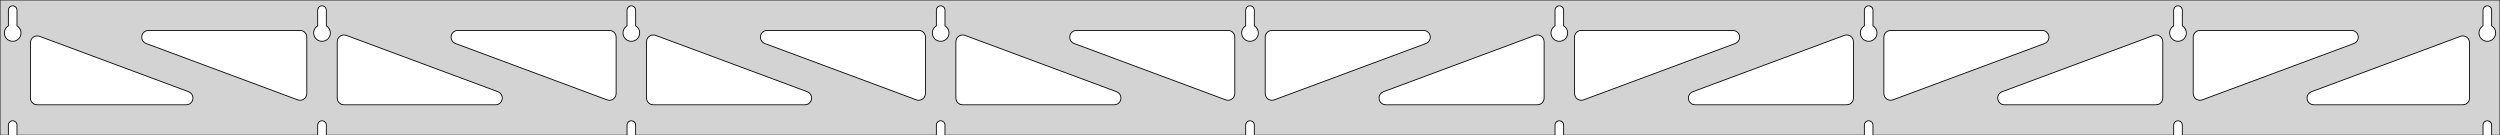 <?xml version="1.0" standalone="no"?>
<!DOCTYPE svg PUBLIC "-//W3C//DTD SVG 1.1//EN" "http://www.w3.org/Graphics/SVG/1.1/DTD/svg11.dtd">
<svg width="1479mm" height="80mm" viewBox="0 -80 1479 80" xmlns="http://www.w3.org/2000/svg" version="1.1">
<title>OpenSCAD Model</title>
<path d="
M 1479,-80 L 0,-80 L 0,-0 L 4.95,-0 L 4.95,-6 L 5.006,-6.53
 L 5.17,-7.037 L 5.437,-7.499 L 5.794,-7.895 L 6.225,-8.208 L 6.712,-8.425 L 7.233,-8.536
 L 7.767,-8.536 L 8.288,-8.425 L 8.775,-8.208 L 9.206,-7.895 L 9.563,-7.499 L 9.83,-7.037
 L 9.994,-6.53 L 10.05,-6 L 10.05,-0 L 187.95,-0 L 187.95,-6 L 188.006,-6.53
 L 188.17,-7.037 L 188.437,-7.499 L 188.794,-7.895 L 189.225,-8.208 L 189.712,-8.425 L 190.233,-8.536
 L 190.767,-8.536 L 191.288,-8.425 L 191.775,-8.208 L 192.206,-7.895 L 192.563,-7.499 L 192.83,-7.037
 L 192.994,-6.53 L 193.05,-6 L 193.05,-0 L 370.95,-0 L 370.95,-6 L 371.006,-6.53
 L 371.17,-7.037 L 371.437,-7.499 L 371.794,-7.895 L 372.225,-8.208 L 372.712,-8.425 L 373.233,-8.536
 L 373.767,-8.536 L 374.288,-8.425 L 374.775,-8.208 L 375.206,-7.895 L 375.563,-7.499 L 375.83,-7.037
 L 375.994,-6.53 L 376.05,-6 L 376.05,-0 L 553.95,-0 L 553.95,-6 L 554.006,-6.53
 L 554.17,-7.037 L 554.437,-7.499 L 554.794,-7.895 L 555.225,-8.208 L 555.712,-8.425 L 556.233,-8.536
 L 556.767,-8.536 L 557.288,-8.425 L 557.775,-8.208 L 558.206,-7.895 L 558.563,-7.499 L 558.83,-7.037
 L 558.994,-6.53 L 559.05,-6 L 559.05,-0 L 736.95,-0 L 736.95,-6 L 737.006,-6.53
 L 737.17,-7.037 L 737.437,-7.499 L 737.794,-7.895 L 738.225,-8.208 L 738.712,-8.425 L 739.233,-8.536
 L 739.767,-8.536 L 740.288,-8.425 L 740.775,-8.208 L 741.206,-7.895 L 741.563,-7.499 L 741.83,-7.037
 L 741.994,-6.53 L 742.05,-6 L 742.05,-0 L 919.95,-0 L 919.95,-6 L 920.006,-6.53
 L 920.17,-7.037 L 920.437,-7.499 L 920.794,-7.895 L 921.225,-8.208 L 921.712,-8.425 L 922.233,-8.536
 L 922.767,-8.536 L 923.288,-8.425 L 923.775,-8.208 L 924.206,-7.895 L 924.563,-7.499 L 924.83,-7.037
 L 924.994,-6.53 L 925.05,-6 L 925.05,-0 L 1102.95,-0 L 1102.95,-6 L 1103.01,-6.53
 L 1103.17,-7.037 L 1103.44,-7.499 L 1103.79,-7.895 L 1104.22,-8.208 L 1104.71,-8.425 L 1105.23,-8.536
 L 1105.77,-8.536 L 1106.29,-8.425 L 1106.77,-8.208 L 1107.21,-7.895 L 1107.56,-7.499 L 1107.83,-7.037
 L 1107.99,-6.53 L 1108.05,-6 L 1108.05,-0 L 1285.95,-0 L 1285.95,-6 L 1286.01,-6.53
 L 1286.17,-7.037 L 1286.44,-7.499 L 1286.79,-7.895 L 1287.22,-8.208 L 1287.71,-8.425 L 1288.23,-8.536
 L 1288.77,-8.536 L 1289.29,-8.425 L 1289.77,-8.208 L 1290.21,-7.895 L 1290.56,-7.499 L 1290.83,-7.037
 L 1290.99,-6.53 L 1291.05,-6 L 1291.05,-0 L 1468.95,-0 L 1468.95,-6 L 1469.01,-6.53
 L 1469.17,-7.037 L 1469.44,-7.499 L 1469.79,-7.895 L 1470.22,-8.208 L 1470.71,-8.425 L 1471.23,-8.536
 L 1471.77,-8.536 L 1472.29,-8.425 L 1472.77,-8.208 L 1473.21,-7.895 L 1473.56,-7.499 L 1473.83,-7.037
 L 1473.99,-6.53 L 1474.05,-6 L 1474.05,-0 L 1479,-0 z
M 189.986,-55.607 L 189.477,-55.688 L 188.98,-55.821 L 188.499,-56.005 L 188.04,-56.239 L 187.608,-56.52
 L 187.208,-56.844 L 186.844,-57.208 L 186.52,-57.608 L 186.239,-58.04 L 186.005,-58.499 L 185.821,-58.98
 L 185.688,-59.477 L 185.607,-59.986 L 185.58,-60.5 L 185.607,-61.014 L 185.688,-61.523 L 185.821,-62.02
 L 186.005,-62.501 L 186.239,-62.96 L 186.52,-63.392 L 186.844,-63.792 L 187.208,-64.156 L 187.608,-64.48
 L 187.95,-64.702 L 187.95,-74 L 188.006,-74.53 L 188.17,-75.037 L 188.437,-75.499 L 188.794,-75.895
 L 189.225,-76.208 L 189.712,-76.425 L 190.233,-76.536 L 190.767,-76.536 L 191.288,-76.425 L 191.775,-76.208
 L 192.206,-75.895 L 192.563,-75.499 L 192.83,-75.037 L 192.994,-74.53 L 193.05,-74 L 193.05,-64.702
 L 193.392,-64.48 L 193.792,-64.156 L 194.156,-63.792 L 194.48,-63.392 L 194.761,-62.96 L 194.995,-62.501
 L 195.179,-62.02 L 195.312,-61.523 L 195.393,-61.014 L 195.42,-60.5 L 195.393,-59.986 L 195.312,-59.477
 L 195.179,-58.98 L 194.995,-58.499 L 194.761,-58.04 L 194.48,-57.608 L 194.156,-57.208 L 193.792,-56.844
 L 193.392,-56.52 L 192.96,-56.239 L 192.501,-56.005 L 192.02,-55.821 L 191.523,-55.688 L 191.014,-55.607
 L 190.5,-55.58 z
M 1104.99,-55.607 L 1104.48,-55.688 L 1103.98,-55.821 L 1103.5,-56.005 L 1103.04,-56.239 L 1102.61,-56.52
 L 1102.21,-56.844 L 1101.84,-57.208 L 1101.52,-57.608 L 1101.24,-58.04 L 1101.01,-58.499 L 1100.82,-58.98
 L 1100.69,-59.477 L 1100.61,-59.986 L 1100.58,-60.5 L 1100.61,-61.014 L 1100.69,-61.523 L 1100.82,-62.02
 L 1101.01,-62.501 L 1101.24,-62.96 L 1101.52,-63.392 L 1101.84,-63.792 L 1102.21,-64.156 L 1102.61,-64.48
 L 1102.95,-64.702 L 1102.95,-74 L 1103.01,-74.53 L 1103.17,-75.037 L 1103.44,-75.499 L 1103.79,-75.895
 L 1104.23,-76.208 L 1104.71,-76.425 L 1105.23,-76.536 L 1105.77,-76.536 L 1106.29,-76.425 L 1106.77,-76.208
 L 1107.21,-75.895 L 1107.56,-75.499 L 1107.83,-75.037 L 1107.99,-74.53 L 1108.05,-74 L 1108.05,-64.702
 L 1108.39,-64.48 L 1108.79,-64.156 L 1109.16,-63.792 L 1109.48,-63.392 L 1109.76,-62.96 L 1109.99,-62.501
 L 1110.18,-62.02 L 1110.31,-61.523 L 1110.39,-61.014 L 1110.42,-60.5 L 1110.39,-59.986 L 1110.31,-59.477
 L 1110.18,-58.98 L 1109.99,-58.499 L 1109.76,-58.04 L 1109.48,-57.608 L 1109.16,-57.208 L 1108.79,-56.844
 L 1108.39,-56.52 L 1107.96,-56.239 L 1107.5,-56.005 L 1107.02,-55.821 L 1106.52,-55.688 L 1106.01,-55.607
 L 1105.5,-55.58 z
M 921.986,-55.607 L 921.477,-55.688 L 920.98,-55.821 L 920.499,-56.005 L 920.04,-56.239 L 919.608,-56.52
 L 919.208,-56.844 L 918.844,-57.208 L 918.52,-57.608 L 918.239,-58.04 L 918.005,-58.499 L 917.821,-58.98
 L 917.688,-59.477 L 917.607,-59.986 L 917.58,-60.5 L 917.607,-61.014 L 917.688,-61.523 L 917.821,-62.02
 L 918.005,-62.501 L 918.239,-62.96 L 918.52,-63.392 L 918.844,-63.792 L 919.208,-64.156 L 919.608,-64.48
 L 919.95,-64.702 L 919.95,-74 L 920.006,-74.53 L 920.17,-75.037 L 920.437,-75.499 L 920.794,-75.895
 L 921.225,-76.208 L 921.712,-76.425 L 922.233,-76.536 L 922.767,-76.536 L 923.288,-76.425 L 923.775,-76.208
 L 924.206,-75.895 L 924.563,-75.499 L 924.83,-75.037 L 924.994,-74.53 L 925.05,-74 L 925.05,-64.702
 L 925.392,-64.48 L 925.792,-64.156 L 926.156,-63.792 L 926.48,-63.392 L 926.761,-62.96 L 926.995,-62.501
 L 927.179,-62.02 L 927.312,-61.523 L 927.393,-61.014 L 927.42,-60.5 L 927.393,-59.986 L 927.312,-59.477
 L 927.179,-58.98 L 926.995,-58.499 L 926.761,-58.04 L 926.48,-57.608 L 926.156,-57.208 L 925.792,-56.844
 L 925.392,-56.52 L 924.96,-56.239 L 924.501,-56.005 L 924.02,-55.821 L 923.523,-55.688 L 923.014,-55.607
 L 922.5,-55.58 z
M 6.986,-55.607 L 6.477,-55.688 L 5.98,-55.821 L 5.499,-56.005 L 5.04,-56.239 L 4.608,-56.52
 L 4.208,-56.844 L 3.844,-57.208 L 3.52,-57.608 L 3.239,-58.04 L 3.005,-58.499 L 2.821,-58.98
 L 2.688,-59.477 L 2.607,-59.986 L 2.58,-60.5 L 2.607,-61.014 L 2.688,-61.523 L 2.821,-62.02
 L 3.005,-62.501 L 3.239,-62.96 L 3.52,-63.392 L 3.844,-63.792 L 4.208,-64.156 L 4.608,-64.48
 L 4.95,-64.702 L 4.95,-74 L 5.006,-74.53 L 5.17,-75.037 L 5.437,-75.499 L 5.794,-75.895
 L 6.225,-76.208 L 6.712,-76.425 L 7.233,-76.536 L 7.767,-76.536 L 8.288,-76.425 L 8.775,-76.208
 L 9.206,-75.895 L 9.563,-75.499 L 9.83,-75.037 L 9.994,-74.53 L 10.05,-74 L 10.05,-64.702
 L 10.392,-64.48 L 10.792,-64.156 L 11.156,-63.792 L 11.48,-63.392 L 11.761,-62.96 L 11.995,-62.501
 L 12.179,-62.02 L 12.312,-61.523 L 12.393,-61.014 L 12.42,-60.5 L 12.393,-59.986 L 12.312,-59.477
 L 12.179,-58.98 L 11.995,-58.499 L 11.761,-58.04 L 11.48,-57.608 L 11.156,-57.208 L 10.792,-56.844
 L 10.392,-56.52 L 9.96,-56.239 L 9.501,-56.005 L 9.02,-55.821 L 8.523,-55.688 L 8.014,-55.607
 L 7.5,-55.58 z
M 738.986,-55.607 L 738.477,-55.688 L 737.98,-55.821 L 737.499,-56.005 L 737.04,-56.239 L 736.608,-56.52
 L 736.208,-56.844 L 735.844,-57.208 L 735.52,-57.608 L 735.239,-58.04 L 735.005,-58.499 L 734.821,-58.98
 L 734.688,-59.477 L 734.607,-59.986 L 734.58,-60.5 L 734.607,-61.014 L 734.688,-61.523 L 734.821,-62.02
 L 735.005,-62.501 L 735.239,-62.96 L 735.52,-63.392 L 735.844,-63.792 L 736.208,-64.156 L 736.608,-64.48
 L 736.95,-64.702 L 736.95,-74 L 737.006,-74.53 L 737.17,-75.037 L 737.437,-75.499 L 737.794,-75.895
 L 738.225,-76.208 L 738.712,-76.425 L 739.233,-76.536 L 739.767,-76.536 L 740.288,-76.425 L 740.775,-76.208
 L 741.206,-75.895 L 741.563,-75.499 L 741.83,-75.037 L 741.994,-74.53 L 742.05,-74 L 742.05,-64.702
 L 742.392,-64.48 L 742.792,-64.156 L 743.156,-63.792 L 743.48,-63.392 L 743.761,-62.96 L 743.995,-62.501
 L 744.179,-62.02 L 744.312,-61.523 L 744.393,-61.014 L 744.42,-60.5 L 744.393,-59.986 L 744.312,-59.477
 L 744.179,-58.98 L 743.995,-58.499 L 743.761,-58.04 L 743.48,-57.608 L 743.156,-57.208 L 742.792,-56.844
 L 742.392,-56.52 L 741.96,-56.239 L 741.501,-56.005 L 741.02,-55.821 L 740.523,-55.688 L 740.014,-55.607
 L 739.5,-55.58 z
M 1287.99,-55.607 L 1287.48,-55.688 L 1286.98,-55.821 L 1286.5,-56.005 L 1286.04,-56.239 L 1285.61,-56.52
 L 1285.21,-56.844 L 1284.84,-57.208 L 1284.52,-57.608 L 1284.24,-58.04 L 1284.01,-58.499 L 1283.82,-58.98
 L 1283.69,-59.477 L 1283.61,-59.986 L 1283.58,-60.5 L 1283.61,-61.014 L 1283.69,-61.523 L 1283.82,-62.02
 L 1284.01,-62.501 L 1284.24,-62.96 L 1284.52,-63.392 L 1284.84,-63.792 L 1285.21,-64.156 L 1285.61,-64.48
 L 1285.95,-64.702 L 1285.95,-74 L 1286.01,-74.53 L 1286.17,-75.037 L 1286.44,-75.499 L 1286.79,-75.895
 L 1287.23,-76.208 L 1287.71,-76.425 L 1288.23,-76.536 L 1288.77,-76.536 L 1289.29,-76.425 L 1289.77,-76.208
 L 1290.21,-75.895 L 1290.56,-75.499 L 1290.83,-75.037 L 1290.99,-74.53 L 1291.05,-74 L 1291.05,-64.702
 L 1291.39,-64.48 L 1291.79,-64.156 L 1292.16,-63.792 L 1292.48,-63.392 L 1292.76,-62.96 L 1292.99,-62.501
 L 1293.18,-62.02 L 1293.31,-61.523 L 1293.39,-61.014 L 1293.42,-60.5 L 1293.39,-59.986 L 1293.31,-59.477
 L 1293.18,-58.98 L 1292.99,-58.499 L 1292.76,-58.04 L 1292.48,-57.608 L 1292.16,-57.208 L 1291.79,-56.844
 L 1291.39,-56.52 L 1290.96,-56.239 L 1290.5,-56.005 L 1290.02,-55.821 L 1289.52,-55.688 L 1289.01,-55.607
 L 1288.5,-55.58 z
M 555.986,-55.607 L 555.477,-55.688 L 554.98,-55.821 L 554.499,-56.005 L 554.04,-56.239 L 553.608,-56.52
 L 553.208,-56.844 L 552.844,-57.208 L 552.52,-57.608 L 552.239,-58.04 L 552.005,-58.499 L 551.821,-58.98
 L 551.688,-59.477 L 551.607,-59.986 L 551.58,-60.5 L 551.607,-61.014 L 551.688,-61.523 L 551.821,-62.02
 L 552.005,-62.501 L 552.239,-62.96 L 552.52,-63.392 L 552.844,-63.792 L 553.208,-64.156 L 553.608,-64.48
 L 553.95,-64.702 L 553.95,-74 L 554.006,-74.53 L 554.17,-75.037 L 554.437,-75.499 L 554.794,-75.895
 L 555.225,-76.208 L 555.712,-76.425 L 556.233,-76.536 L 556.767,-76.536 L 557.288,-76.425 L 557.775,-76.208
 L 558.206,-75.895 L 558.563,-75.499 L 558.83,-75.037 L 558.994,-74.53 L 559.05,-74 L 559.05,-64.702
 L 559.392,-64.48 L 559.792,-64.156 L 560.156,-63.792 L 560.48,-63.392 L 560.761,-62.96 L 560.995,-62.501
 L 561.179,-62.02 L 561.312,-61.523 L 561.393,-61.014 L 561.42,-60.5 L 561.393,-59.986 L 561.312,-59.477
 L 561.179,-58.98 L 560.995,-58.499 L 560.761,-58.04 L 560.48,-57.608 L 560.156,-57.208 L 559.792,-56.844
 L 559.392,-56.52 L 558.96,-56.239 L 558.501,-56.005 L 558.02,-55.821 L 557.523,-55.688 L 557.014,-55.607
 L 556.5,-55.58 z
M 372.986,-55.607 L 372.477,-55.688 L 371.98,-55.821 L 371.499,-56.005 L 371.04,-56.239 L 370.608,-56.52
 L 370.208,-56.844 L 369.844,-57.208 L 369.52,-57.608 L 369.239,-58.04 L 369.005,-58.499 L 368.821,-58.98
 L 368.688,-59.477 L 368.607,-59.986 L 368.58,-60.5 L 368.607,-61.014 L 368.688,-61.523 L 368.821,-62.02
 L 369.005,-62.501 L 369.239,-62.96 L 369.52,-63.392 L 369.844,-63.792 L 370.208,-64.156 L 370.608,-64.48
 L 370.95,-64.702 L 370.95,-74 L 371.006,-74.53 L 371.17,-75.037 L 371.437,-75.499 L 371.794,-75.895
 L 372.225,-76.208 L 372.712,-76.425 L 373.233,-76.536 L 373.767,-76.536 L 374.288,-76.425 L 374.775,-76.208
 L 375.206,-75.895 L 375.563,-75.499 L 375.83,-75.037 L 375.994,-74.53 L 376.05,-74 L 376.05,-64.702
 L 376.392,-64.48 L 376.792,-64.156 L 377.156,-63.792 L 377.48,-63.392 L 377.761,-62.96 L 377.995,-62.501
 L 378.179,-62.02 L 378.312,-61.523 L 378.393,-61.014 L 378.42,-60.5 L 378.393,-59.986 L 378.312,-59.477
 L 378.179,-58.98 L 377.995,-58.499 L 377.761,-58.04 L 377.48,-57.608 L 377.156,-57.208 L 376.792,-56.844
 L 376.392,-56.52 L 375.96,-56.239 L 375.501,-56.005 L 375.02,-55.821 L 374.523,-55.688 L 374.014,-55.607
 L 373.5,-55.58 z
M 1470.99,-55.607 L 1470.48,-55.688 L 1469.98,-55.821 L 1469.5,-56.005 L 1469.04,-56.239 L 1468.61,-56.52
 L 1468.21,-56.844 L 1467.84,-57.208 L 1467.52,-57.608 L 1467.24,-58.04 L 1467.01,-58.499 L 1466.82,-58.98
 L 1466.69,-59.477 L 1466.61,-59.986 L 1466.58,-60.5 L 1466.61,-61.014 L 1466.69,-61.523 L 1466.82,-62.02
 L 1467.01,-62.501 L 1467.24,-62.96 L 1467.52,-63.392 L 1467.84,-63.792 L 1468.21,-64.156 L 1468.61,-64.48
 L 1468.95,-64.702 L 1468.95,-74 L 1469.01,-74.53 L 1469.17,-75.037 L 1469.44,-75.499 L 1469.79,-75.895
 L 1470.23,-76.208 L 1470.71,-76.425 L 1471.23,-76.536 L 1471.77,-76.536 L 1472.29,-76.425 L 1472.77,-76.208
 L 1473.21,-75.895 L 1473.56,-75.499 L 1473.83,-75.037 L 1473.99,-74.53 L 1474.05,-74 L 1474.05,-64.702
 L 1474.39,-64.48 L 1474.79,-64.156 L 1475.16,-63.792 L 1475.48,-63.392 L 1475.76,-62.96 L 1475.99,-62.501
 L 1476.18,-62.02 L 1476.31,-61.523 L 1476.39,-61.014 L 1476.42,-60.5 L 1476.39,-59.986 L 1476.31,-59.477
 L 1476.18,-58.98 L 1475.99,-58.499 L 1475.76,-58.04 L 1475.48,-57.608 L 1475.16,-57.208 L 1474.79,-56.844
 L 1474.39,-56.52 L 1473.96,-56.239 L 1473.5,-56.005 L 1473.02,-55.821 L 1472.52,-55.688 L 1472.01,-55.607
 L 1471.5,-55.58 z
M 359.917,-20.73 L 359.107,-20.938 L 269.456,-54.251 L 268.498,-54.764 L 267.876,-55.324 L 267.385,-56
 L 267.045,-56.764 L 266.871,-57.582 L 266.871,-58.418 L 267.045,-59.236 L 267.385,-60 L 267.876,-60.676
 L 268.498,-61.236 L 269.222,-61.654 L 270.017,-61.913 L 270.849,-62 L 360.5,-62 L 361.736,-61.804
 L 362.5,-61.464 L 363.177,-60.973 L 363.736,-60.351 L 364.154,-59.627 L 364.413,-58.832 L 364.5,-58
 L 364.5,-24.687 L 364.375,-23.693 L 364.083,-22.91 L 363.635,-22.203 L 363.051,-21.606 L 362.354,-21.143
 L 361.577,-20.835 L 360.752,-20.695 z
M 542.917,-20.73 L 542.107,-20.938 L 452.456,-54.251 L 451.498,-54.764 L 450.876,-55.324 L 450.385,-56
 L 450.045,-56.764 L 449.871,-57.582 L 449.871,-58.418 L 450.045,-59.236 L 450.385,-60 L 450.876,-60.676
 L 451.498,-61.236 L 452.222,-61.654 L 453.017,-61.913 L 453.849,-62 L 543.5,-62 L 544.736,-61.804
 L 545.5,-61.464 L 546.177,-60.973 L 546.736,-60.351 L 547.154,-59.627 L 547.413,-58.832 L 547.5,-58
 L 547.5,-24.687 L 547.375,-23.693 L 547.083,-22.91 L 546.635,-22.203 L 546.051,-21.606 L 545.354,-21.143
 L 544.577,-20.835 L 543.752,-20.695 z
M 1300.42,-20.835 L 1299.65,-21.143 L 1298.95,-21.606 L 1298.36,-22.203 L 1297.92,-22.91 L 1297.63,-23.693
 L 1297.5,-24.687 L 1297.5,-58 L 1297.59,-58.832 L 1297.85,-59.627 L 1298.26,-60.351 L 1298.82,-60.973
 L 1299.5,-61.464 L 1300.26,-61.804 L 1301.5,-62 L 1391.15,-62 L 1391.98,-61.913 L 1392.78,-61.654
 L 1393.5,-61.236 L 1394.12,-60.676 L 1394.62,-60 L 1394.96,-59.236 L 1395.13,-58.418 L 1395.13,-57.582
 L 1394.96,-56.764 L 1394.62,-56 L 1394.12,-55.324 L 1393.5,-54.764 L 1392.54,-54.251 L 1302.89,-20.938
 L 1302.08,-20.73 L 1301.25,-20.695 z
M 725.917,-20.73 L 725.107,-20.938 L 635.456,-54.251 L 634.498,-54.764 L 633.876,-55.324 L 633.385,-56
 L 633.045,-56.764 L 632.871,-57.582 L 632.871,-58.418 L 633.045,-59.236 L 633.385,-60 L 633.876,-60.676
 L 634.498,-61.236 L 635.222,-61.654 L 636.017,-61.913 L 636.849,-62 L 726.5,-62 L 727.736,-61.804
 L 728.5,-61.464 L 729.177,-60.973 L 729.736,-60.351 L 730.154,-59.627 L 730.413,-58.832 L 730.5,-58
 L 730.5,-24.687 L 730.375,-23.693 L 730.083,-22.91 L 729.635,-22.203 L 729.051,-21.606 L 728.354,-21.143
 L 727.577,-20.835 L 726.752,-20.695 z
M 176.917,-20.73 L 176.107,-20.938 L 86.456,-54.251 L 85.498,-54.764 L 84.876,-55.324 L 84.385,-56
 L 84.045,-56.764 L 83.871,-57.582 L 83.871,-58.418 L 84.045,-59.236 L 84.385,-60 L 84.876,-60.676
 L 85.498,-61.236 L 86.222,-61.654 L 87.017,-61.913 L 87.849,-62 L 177.5,-62 L 178.736,-61.804
 L 179.5,-61.464 L 180.177,-60.973 L 180.736,-60.351 L 181.154,-59.627 L 181.413,-58.832 L 181.5,-58
 L 181.5,-24.687 L 181.375,-23.693 L 181.083,-22.91 L 180.635,-22.203 L 180.051,-21.606 L 179.354,-21.143
 L 178.577,-20.835 L 177.752,-20.695 z
M 751.423,-20.835 L 750.646,-21.143 L 749.949,-21.606 L 749.365,-22.203 L 748.917,-22.91 L 748.625,-23.693
 L 748.5,-24.687 L 748.5,-58 L 748.587,-58.832 L 748.846,-59.627 L 749.264,-60.351 L 749.823,-60.973
 L 750.5,-61.464 L 751.264,-61.804 L 752.5,-62 L 842.151,-62 L 842.983,-61.913 L 843.778,-61.654
 L 844.502,-61.236 L 845.124,-60.676 L 845.615,-60 L 845.955,-59.236 L 846.129,-58.418 L 846.129,-57.582
 L 845.955,-56.764 L 845.615,-56 L 845.124,-55.324 L 844.502,-54.764 L 843.544,-54.251 L 753.893,-20.938
 L 753.083,-20.73 L 752.248,-20.695 z
M 934.423,-20.835 L 933.646,-21.143 L 932.949,-21.606 L 932.365,-22.203 L 931.917,-22.91 L 931.625,-23.693
 L 931.5,-24.687 L 931.5,-58 L 931.587,-58.832 L 931.846,-59.627 L 932.264,-60.351 L 932.823,-60.973
 L 933.5,-61.464 L 934.264,-61.804 L 935.5,-62 L 1025.15,-62 L 1025.98,-61.913 L 1026.78,-61.654
 L 1027.5,-61.236 L 1028.12,-60.676 L 1028.62,-60 L 1028.96,-59.236 L 1029.13,-58.418 L 1029.13,-57.582
 L 1028.96,-56.764 L 1028.62,-56 L 1028.12,-55.324 L 1027.5,-54.764 L 1026.54,-54.251 L 936.893,-20.938
 L 936.083,-20.73 L 935.248,-20.695 z
M 1117.42,-20.835 L 1116.65,-21.143 L 1115.95,-21.606 L 1115.36,-22.203 L 1114.92,-22.91 L 1114.63,-23.693
 L 1114.5,-24.687 L 1114.5,-58 L 1114.59,-58.832 L 1114.85,-59.627 L 1115.26,-60.351 L 1115.82,-60.973
 L 1116.5,-61.464 L 1117.26,-61.804 L 1118.5,-62 L 1208.15,-62 L 1208.98,-61.913 L 1209.78,-61.654
 L 1210.5,-61.236 L 1211.12,-60.676 L 1211.62,-60 L 1211.96,-59.236 L 1212.13,-58.418 L 1212.13,-57.582
 L 1211.96,-56.764 L 1211.62,-56 L 1211.12,-55.324 L 1210.5,-54.764 L 1209.54,-54.251 L 1119.89,-20.938
 L 1119.08,-20.73 L 1118.25,-20.695 z
M 203.5,-18 L 202.264,-18.196 L 201.5,-18.536 L 200.823,-19.027 L 200.264,-19.649 L 199.846,-20.373
 L 199.587,-21.168 L 199.5,-22 L 199.5,-55.313 L 199.625,-56.307 L 199.917,-57.09 L 200.365,-57.797
 L 200.949,-58.394 L 201.646,-58.857 L 202.423,-59.165 L 203.248,-59.305 L 204.083,-59.27 L 204.893,-59.062
 L 294.544,-25.75 L 295.502,-25.236 L 296.124,-24.677 L 296.615,-24 L 296.955,-23.236 L 297.129,-22.418
 L 297.129,-21.582 L 296.955,-20.764 L 296.615,-20 L 296.124,-19.323 L 295.502,-18.764 L 294.778,-18.346
 L 293.983,-18.087 L 293.151,-18 z
M 386.5,-18 L 385.264,-18.196 L 384.5,-18.536 L 383.823,-19.027 L 383.264,-19.649 L 382.846,-20.373
 L 382.587,-21.168 L 382.5,-22 L 382.5,-55.313 L 382.625,-56.307 L 382.917,-57.09 L 383.365,-57.797
 L 383.949,-58.394 L 384.646,-58.857 L 385.423,-59.165 L 386.248,-59.305 L 387.083,-59.27 L 387.893,-59.062
 L 477.544,-25.75 L 478.502,-25.236 L 479.124,-24.677 L 479.615,-24 L 479.955,-23.236 L 480.129,-22.418
 L 480.129,-21.582 L 479.955,-20.764 L 479.615,-20 L 479.124,-19.323 L 478.502,-18.764 L 477.778,-18.346
 L 476.983,-18.087 L 476.151,-18 z
M 569.5,-18 L 568.264,-18.196 L 567.5,-18.536 L 566.823,-19.027 L 566.264,-19.649 L 565.846,-20.373
 L 565.587,-21.168 L 565.5,-22 L 565.5,-55.313 L 565.625,-56.307 L 565.917,-57.09 L 566.365,-57.797
 L 566.949,-58.394 L 567.646,-58.857 L 568.423,-59.165 L 569.248,-59.305 L 570.083,-59.27 L 570.893,-59.062
 L 660.544,-25.75 L 661.502,-25.236 L 662.124,-24.677 L 662.615,-24 L 662.955,-23.236 L 663.129,-22.418
 L 663.129,-21.582 L 662.955,-20.764 L 662.615,-20 L 662.124,-19.323 L 661.502,-18.764 L 660.778,-18.346
 L 659.983,-18.087 L 659.151,-18 z
M 819.849,-18 L 819.017,-18.087 L 818.222,-18.346 L 817.498,-18.764 L 816.876,-19.323 L 816.385,-20
 L 816.045,-20.764 L 815.871,-21.582 L 815.871,-22.418 L 816.045,-23.236 L 816.385,-24 L 816.876,-24.677
 L 817.498,-25.236 L 818.456,-25.75 L 908.107,-59.062 L 908.917,-59.27 L 909.752,-59.305 L 910.577,-59.165
 L 911.354,-58.857 L 912.051,-58.394 L 912.635,-57.797 L 913.083,-57.09 L 913.375,-56.307 L 913.5,-55.313
 L 913.5,-22 L 913.413,-21.168 L 913.154,-20.373 L 912.736,-19.649 L 912.177,-19.027 L 911.5,-18.536
 L 910.736,-18.196 L 909.5,-18 z
M 1002.85,-18 L 1002.02,-18.087 L 1001.22,-18.346 L 1000.5,-18.764 L 999.876,-19.323 L 999.385,-20
 L 999.045,-20.764 L 998.871,-21.582 L 998.871,-22.418 L 999.045,-23.236 L 999.385,-24 L 999.876,-24.677
 L 1000.5,-25.236 L 1001.46,-25.75 L 1091.11,-59.062 L 1091.92,-59.27 L 1092.75,-59.305 L 1093.58,-59.165
 L 1094.35,-58.857 L 1095.05,-58.394 L 1095.64,-57.797 L 1096.08,-57.09 L 1096.37,-56.307 L 1096.5,-55.313
 L 1096.5,-22 L 1096.41,-21.168 L 1096.15,-20.373 L 1095.74,-19.649 L 1095.18,-19.027 L 1094.5,-18.536
 L 1093.74,-18.196 L 1092.5,-18 z
M 1185.85,-18 L 1185.02,-18.087 L 1184.22,-18.346 L 1183.5,-18.764 L 1182.88,-19.323 L 1182.38,-20
 L 1182.04,-20.764 L 1181.87,-21.582 L 1181.87,-22.418 L 1182.04,-23.236 L 1182.38,-24 L 1182.88,-24.677
 L 1183.5,-25.236 L 1184.46,-25.75 L 1274.11,-59.062 L 1274.92,-59.27 L 1275.75,-59.305 L 1276.58,-59.165
 L 1277.35,-58.857 L 1278.05,-58.394 L 1278.64,-57.797 L 1279.08,-57.09 L 1279.37,-56.307 L 1279.5,-55.313
 L 1279.5,-22 L 1279.41,-21.168 L 1279.15,-20.373 L 1278.74,-19.649 L 1278.18,-19.027 L 1277.5,-18.536
 L 1276.74,-18.196 L 1275.5,-18 z
M 1368.85,-18 L 1368.02,-18.087 L 1367.22,-18.346 L 1366.5,-18.764 L 1365.88,-19.323 L 1365.38,-20
 L 1365.04,-20.764 L 1364.87,-21.582 L 1364.87,-22.418 L 1365.04,-23.236 L 1365.38,-24 L 1365.88,-24.677
 L 1366.5,-25.236 L 1367.46,-25.75 L 1455.61,-58.505 L 1456.42,-58.713 L 1457.25,-58.748 L 1458.08,-58.608
 L 1458.85,-58.3 L 1459.55,-57.837 L 1460.14,-57.239 L 1460.58,-56.533 L 1460.87,-55.749 L 1461,-54.756
 L 1461,-22 L 1460.91,-21.168 L 1460.65,-20.373 L 1460.24,-19.649 L 1459.68,-19.027 L 1459,-18.536
 L 1458.24,-18.196 L 1457,-18 z
M 22,-18 L 20.764,-18.196 L 20,-18.536 L 19.323,-19.027 L 18.764,-19.649 L 18.346,-20.373
 L 18.087,-21.168 L 18,-22 L 18,-54.756 L 18.125,-55.749 L 18.417,-56.533 L 18.864,-57.239
 L 19.45,-57.837 L 20.146,-58.3 L 20.923,-58.608 L 21.748,-58.748 L 22.583,-58.713 L 23.393,-58.505
 L 111.544,-25.75 L 112.502,-25.236 L 113.124,-24.677 L 113.615,-24 L 113.955,-23.236 L 114.129,-22.418
 L 114.129,-21.582 L 113.955,-20.764 L 113.615,-20 L 113.124,-19.323 L 112.502,-18.764 L 111.778,-18.346
 L 110.983,-18.087 L 110.151,-18 z
" stroke="black" fill="lightgray" stroke-width="0.5"/>
</svg>
